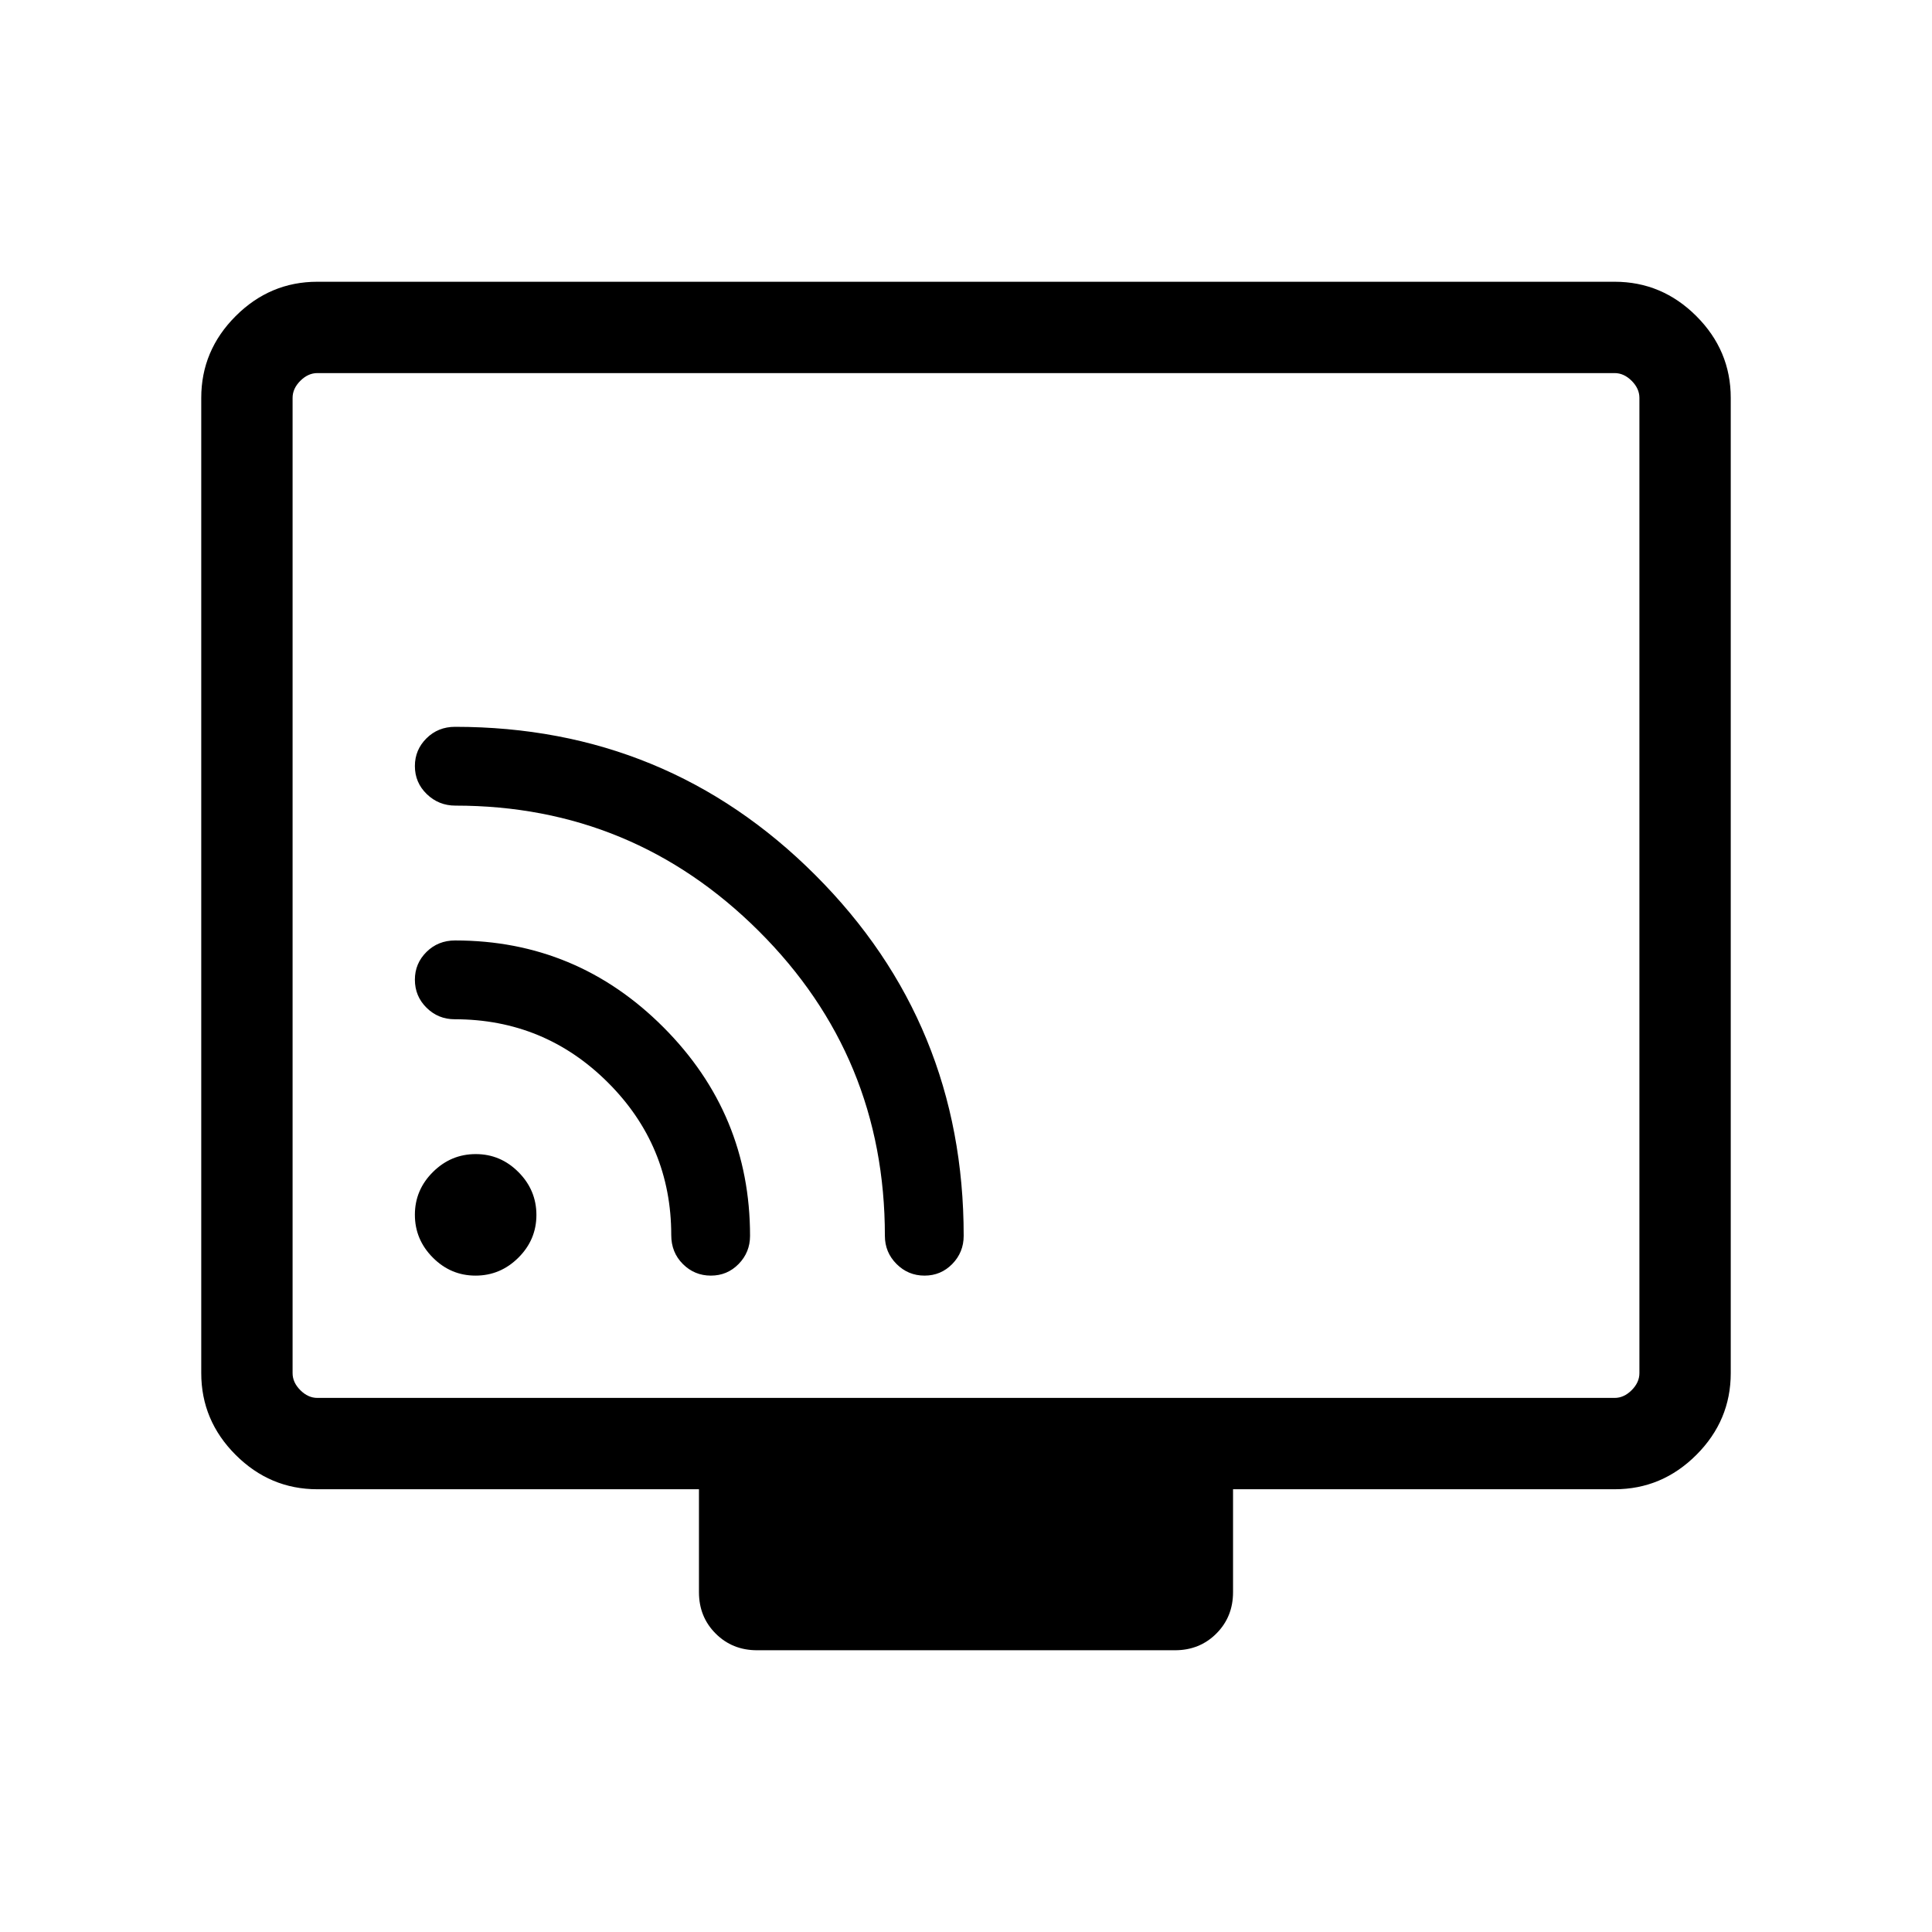 <svg xmlns="http://www.w3.org/2000/svg" width="48" height="48" viewBox="0 -960 960 960"><path d="M157.694-220.001q-23.529 0-40.611-17.082-17.082-17.082-17.082-40.611v-484.612q0-23.529 17.082-40.611 17.082-17.082 40.611-17.082h644.612q23.529 0 40.611 17.082 17.082 17.082 17.082 40.611v484.612q0 23.529-17.082 40.611-17.082 17.082-40.611 17.082H612.691v51.153q0 12.26-8.293 20.553-8.294 8.294-20.553 8.294h-207.69q-12.26 0-20.553-8.294-8.293-8.293-8.293-20.553v-51.153H157.694Zm0-45.384h644.612q4.616 0 8.463-3.846 3.846-3.847 3.846-8.463v-484.612q0-4.616-3.846-8.463-3.847-3.846-8.463-3.846H157.694q-4.616 0-8.463 3.846-3.846 3.847-3.846 8.463v484.612q0 4.616 3.846 8.463 3.847 3.846 8.463 3.846Zm-12.309 0v-509.23 509.23Zm90.907-60.769q12.323 0 21.285-8.908 8.961-8.907 8.961-21.23t-8.907-21.285q-8.908-8.961-21.231-8.961-12.323 0-21.284 8.907-8.962 8.908-8.962 21.231 0 12.323 8.908 21.284 8.907 8.962 21.23 8.962Zm223.097 0q8.15 0 13.804-5.795 5.654-5.794 5.654-13.974 0-105.537-73.694-179.23-73.693-73.694-179.034-73.694-8.445 0-14.205 5.713-5.76 5.712-5.76 13.777 0 8.223 5.911 13.943 5.911 5.72 14.255 5.72 88.169 0 150.771 62.388 62.603 62.388 62.603 151.383 0 8.18 5.772 13.974 5.773 5.795 13.923 5.795Zm-106.154 0q8.15 0 13.804-5.795 5.654-5.794 5.654-13.974 0-60.532-43.052-103.651-43.051-43.119-103.488-43.119-8.479 0-14.239 5.713-5.76 5.712-5.76 13.777 0 8.224 5.795 13.944 5.794 5.72 13.974 5.72 44.608 0 76.112 31.397 31.504 31.396 31.504 75.851 0 8.617 5.773 14.377t13.923 5.76Z"/></svg>